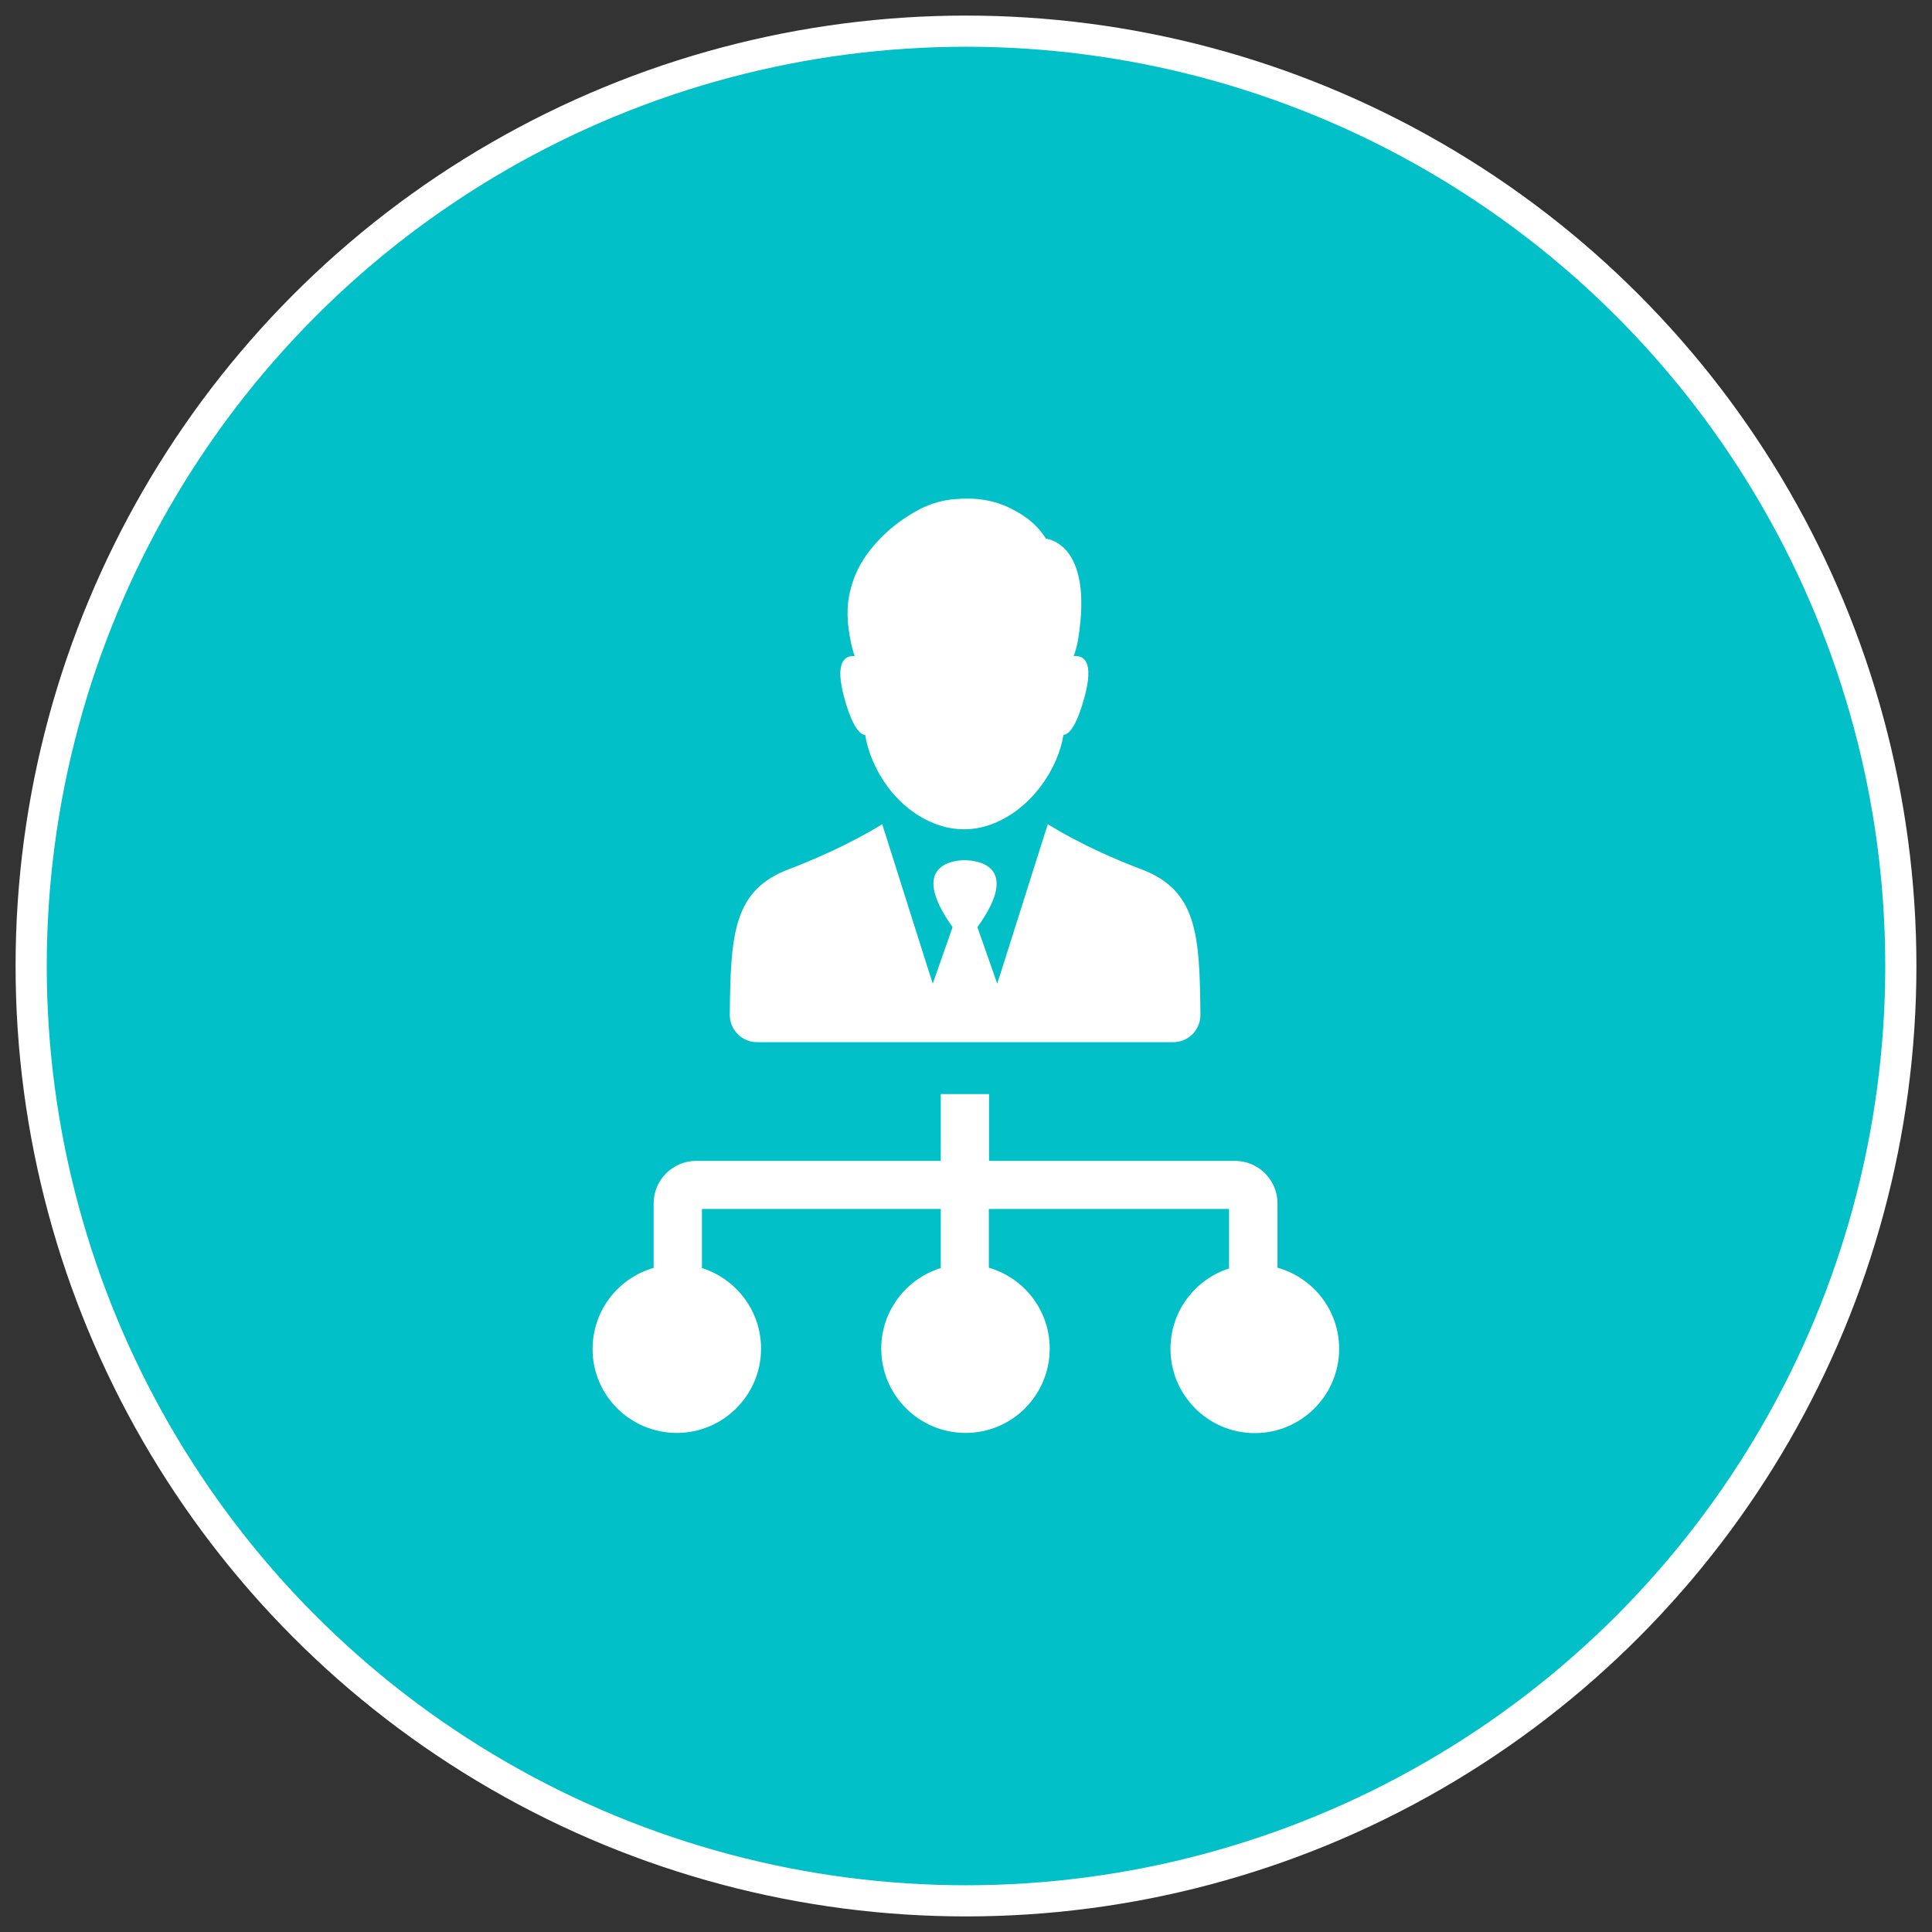<?xml version="1.0" encoding="UTF-8"?>
<svg width="62px" height="62px" viewBox="0 0 62 62" version="1.1" xmlns="http://www.w3.org/2000/svg" xmlns:xlink="http://www.w3.org/1999/xlink">
    <rect x="0" y="0" width="62" height="62" fill="#333333" stroke="none"/>
    <!-- Generator: sketchtool 50.2 (55047) - http://www.bohemiancoding.com/sketch -->
    <title>C2ADE2C3-7520-47C4-A77E-2D8B6BEB86B1</title>
    <desc>Created with sketchtool.</desc>
    <defs></defs>
    <g id="Zeplin-Files" stroke="none" stroke-width="1" fill="none" fill-rule="evenodd">
        <g id="00_assets" transform="translate(-148, -269)">
            <g id="Trial_on" transform="translate(149, 270)">
                <circle id="Base" stroke="#FFFFFF" fill="#01C0C8" cx="30" cy="30" r="30"></circle>
                <g id="hierarchical-structure" transform="translate(18, 15)" fill="#FFFFFF" fill-rule="nonzero">
                    <path d="M17.582,11.88 C15.733,11.176 14.625,10.448 14.625,10.448 L13.198,14.954 L13.002,15.566 L12.366,13.754 C13.835,11.709 12.255,11.611 11.98,11.605 L11.974,11.605 C11.974,11.605 11.974,11.605 11.968,11.605 L11.962,11.605 L11.955,11.605 C11.68,11.605 10.106,11.703 11.57,13.754 L10.933,15.566 L10.737,14.954 L9.311,10.448 C9.311,10.448 8.202,11.17 6.353,11.88 C4.523,12.548 4.449,13.974 4.419,16.558 C4.413,17.048 4.811,17.445 5.294,17.445 L11.588,17.445 L11.98,17.445 L18.647,17.445 C19.137,17.445 19.529,17.048 19.523,16.558 C19.498,13.98 19.419,12.548 17.582,11.88 Z" id="Shape"></path>
                    <path d="M15.457,5.054 C15.519,4.888 15.562,4.717 15.592,4.552 C16.119,1.399 14.564,1.288 14.564,1.288 C14.564,1.288 14.306,0.792 13.627,0.419 C13.174,0.15 12.537,-0.059 11.704,0.015 C11.435,0.027 11.178,0.082 10.939,0.162 C10.633,0.266 10.351,0.419 10.094,0.59 C9.782,0.786 9.488,1.031 9.225,1.307 C8.815,1.729 8.447,2.268 8.288,2.948 C8.153,3.456 8.184,3.982 8.294,4.552 C8.325,4.717 8.368,4.882 8.429,5.054 C8.129,5.035 7.762,5.213 8.104,6.431 C8.355,7.319 8.588,7.57 8.766,7.588 C8.931,8.648 9.745,9.994 11.092,10.466 C11.643,10.662 12.249,10.662 12.794,10.46 C14.117,9.982 14.962,8.641 15.127,7.582 C15.304,7.57 15.537,7.319 15.788,6.425 C16.131,5.207 15.77,5.029 15.457,5.054 Z" id="Shape"></path>
                    <path d="M21.996,24.682 L21.996,22.619 C21.996,21.866 21.384,21.254 20.631,21.254 L12.739,21.254 L12.739,19.111 L11.19,19.111 L11.19,21.254 L3.341,21.254 C2.588,21.254 1.976,21.866 1.976,22.619 L1.976,24.688 C0.843,25.013 0.017,26.054 0.017,27.29 C0.011,28.772 1.223,29.984 2.717,29.984 C4.211,29.984 5.423,28.772 5.423,27.278 C5.423,26.066 4.621,25.037 3.525,24.694 L3.525,22.797 L11.19,22.797 L11.19,24.694 C10.082,25.037 9.28,26.066 9.28,27.278 C9.28,28.772 10.492,29.984 11.986,29.984 C13.48,29.984 14.686,28.772 14.686,27.278 C14.686,26.048 13.86,25.007 12.733,24.682 L12.733,22.797 L20.441,22.797 L20.441,24.707 C19.351,25.056 18.562,26.078 18.562,27.284 C18.562,28.778 19.774,29.99 21.268,29.99 C22.762,29.99 23.974,28.778 23.974,27.284 C23.974,26.041 23.135,25.001 21.996,24.682 Z" id="Shape"></path>
                </g>
                <g id="duplicate-content" transform="translate(21, 21)">
                    <g id="pencil-edit-button" transform="translate(1.054, 9.62)"></g>
                </g>
            </g>
        </g>
    </g>
</svg>